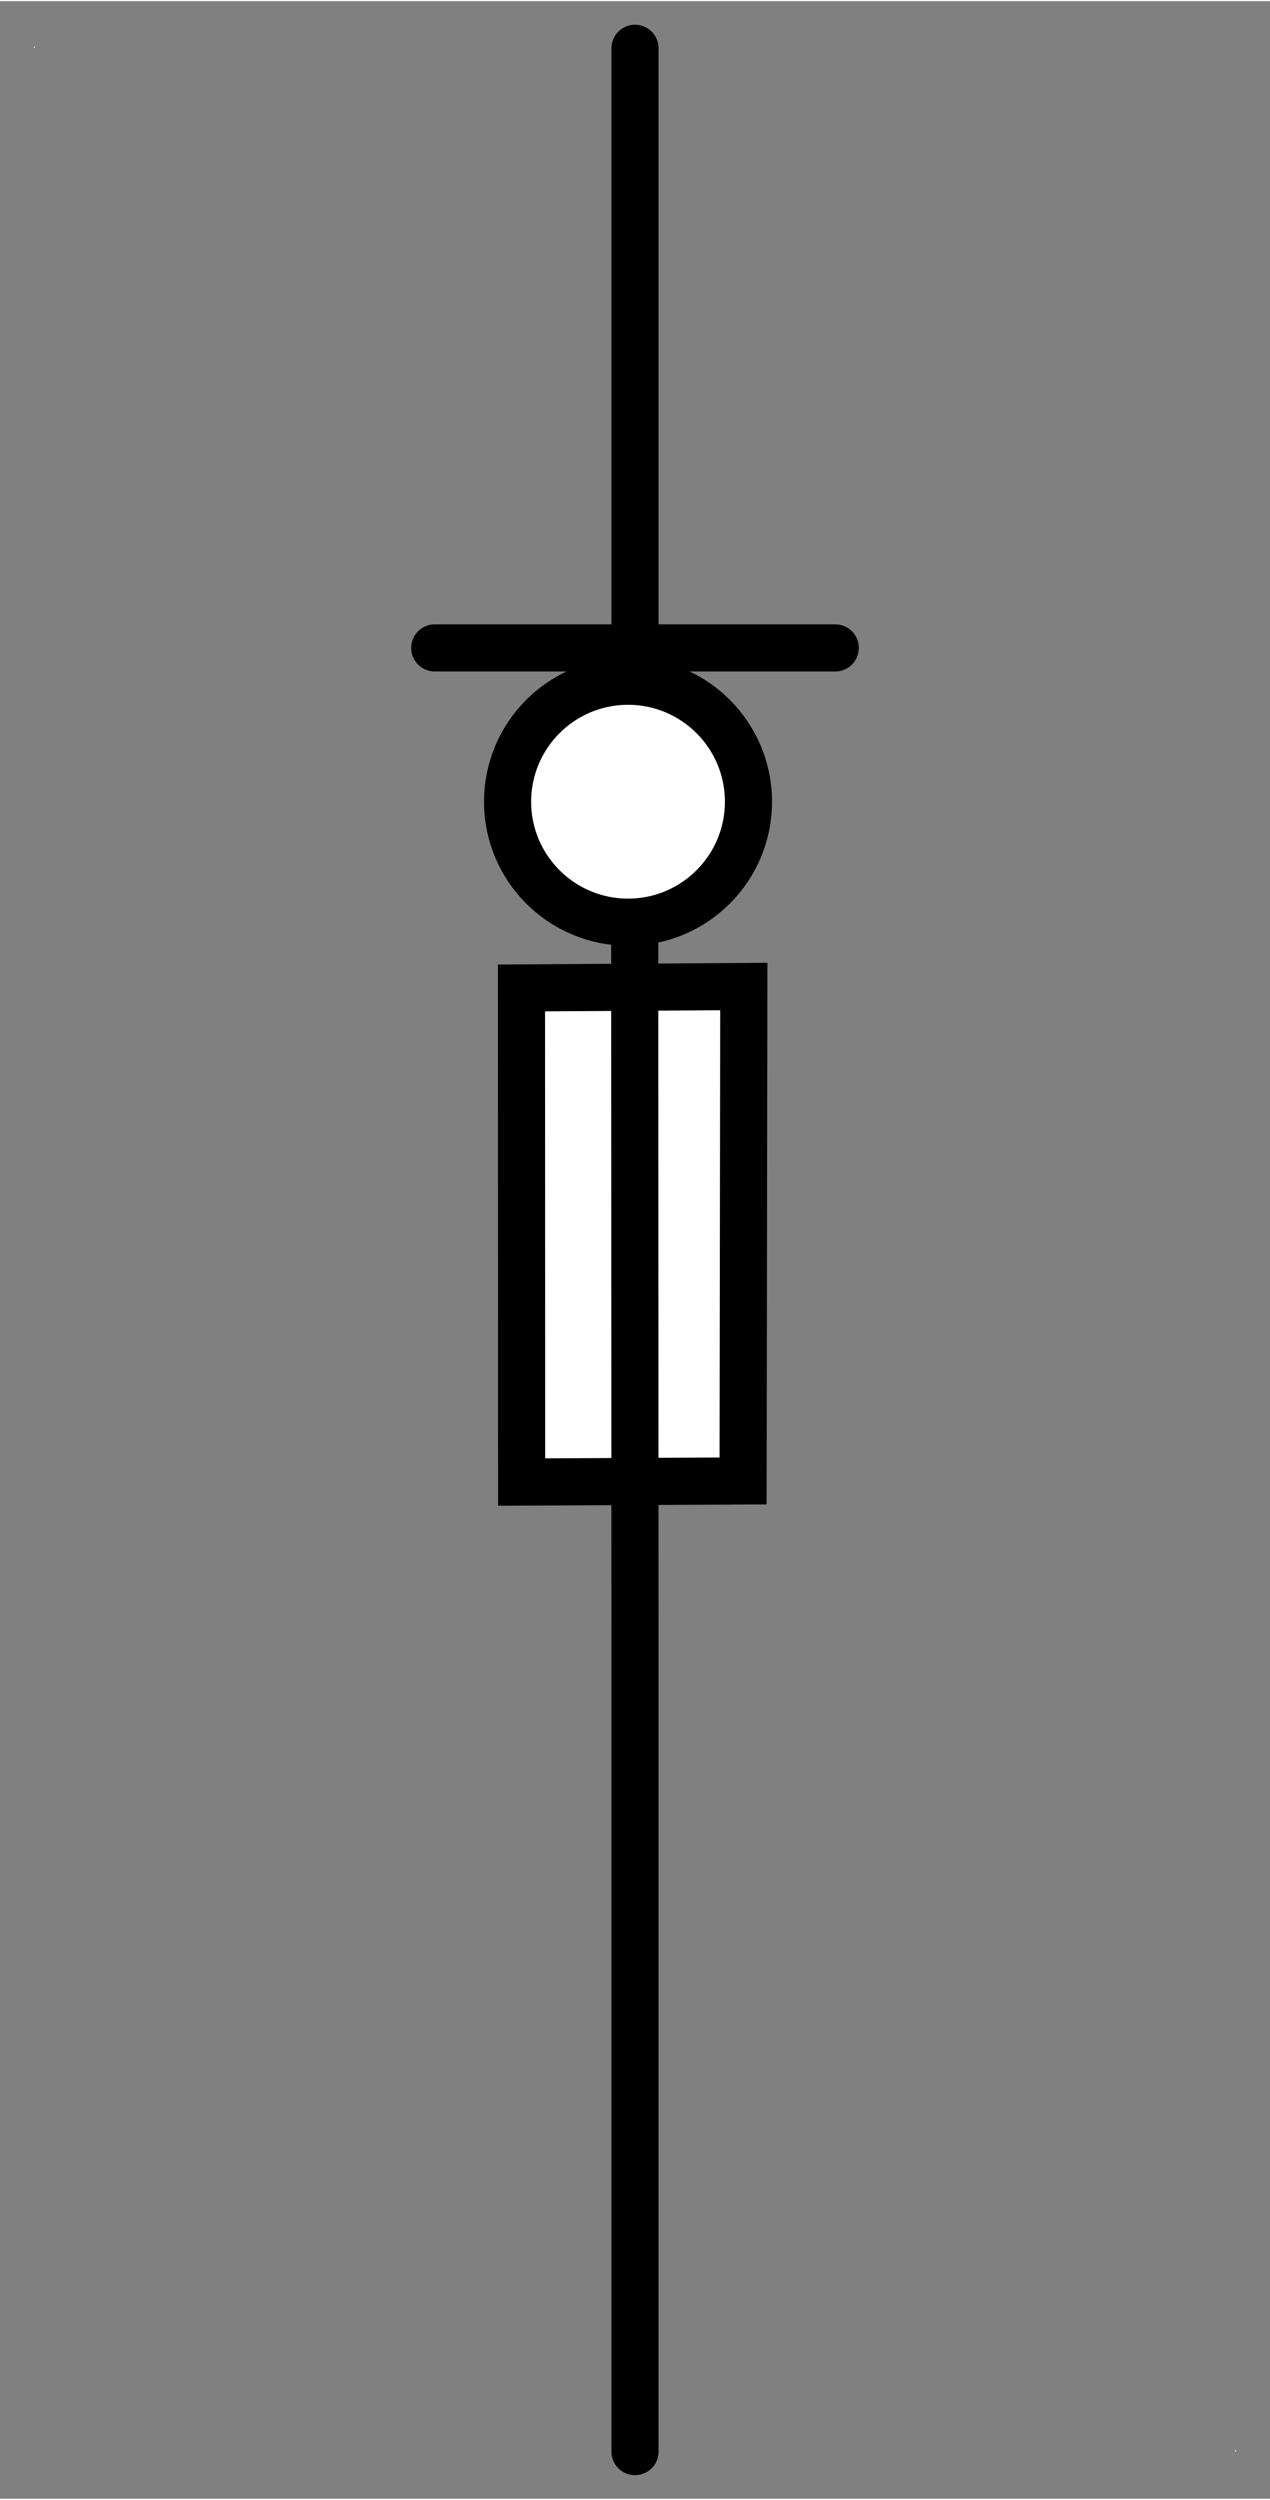 <?xml version="1.0" encoding="UTF-8" standalone="no"?>
<!-- Généré par Microsoft Visio 11.0, SVG Export, v1.0 OL_EE0118.svg Page 1 -->

<!--
/*******************************************************************************
* Copyright (c) 2010-2016 ITER Organization.
* All rights reserved. This program and the accompanying materials
* are made available under the terms of the Eclipse Public License v1.0
* which accompanies this distribution, and is available at
* http://www.eclipse.org/legal/epl-v10.html
******************************************************************************/
-->
<svg
   xmlns:v="http://schemas.microsoft.com/visio/2003/SVGExtensions/"
   xmlns:dc="http://purl.org/dc/elements/1.1/"
   xmlns:cc="http://creativecommons.org/ns#"
   xmlns:rdf="http://www.w3.org/1999/02/22-rdf-syntax-ns#"
   xmlns:svg="http://www.w3.org/2000/svg"
   xmlns="http://www.w3.org/2000/svg"
   xmlns:sodipodi="http://sodipodi.sourceforge.net/DTD/sodipodi-0.dtd"
   xmlns:inkscape="http://www.inkscape.org/namespaces/inkscape"
   width="0.374in"
   height="0.736in"
   viewBox="0 0 26.952 52.99"
   xml:space="preserve"
   color-interpolation-filters="sRGB"
   class="st7"
   id="svg2"
   version="1.1"
   inkscape:version="0.48.2 r9819"
   sodipodi:docname="JS Fuse Switch Disconnector On.svg"><rect x="0" y="0" width="26.952" height="52.99" fill="#808080" stroke="none"/><defs
   id="defs91">
		
		<v:pageProperties
   v:shadowOffsetY="-8.50393"
   v:shadowOffsetX="8.50393"
   v:drawingUnits="24"
   v:pageScale="0.0393701"
   v:drawingScale="0.0393701" />
		
		
		
		
		
		
	
			
			
		
				
				
			</defs><sodipodi:namedview
   pagecolor="#ffffff"
   bordercolor="#666666"
   borderopacity="1"
   objecttolerance="10"
   gridtolerance="10"
   guidetolerance="10"
   inkscape:pageopacity="0"
   inkscape:pageshadow="2"
   inkscape:window-width="1680"
   inkscape:window-height="988"
   id="namedview89"
   showgrid="false"
   inkscape:zoom="20.155071"
   inkscape:cx="17.774736"
   inkscape:cy="32.324722"
   inkscape:window-x="-8"
   inkscape:window-y="-8"
   inkscape:window-maximized="1"
   inkscape:current-layer="svg2" />
	<v:documentProperties
   v:langID="1036"
   v:metric="true"
   v:viewMarkup="false" />
	<style
   type="text/css"
   id="style4">
	
		.st1 {fill:#ffffff;stroke:#000000;stroke-linecap:butt;stroke-width:1}
		.st2 {fill:#ffffff;stroke:none;stroke-linecap:round;stroke-linejoin:round;stroke-width:0.72}
		.st3 {fill:none}
		.st4 {stroke:#000000;stroke-linecap:round;stroke-linejoin:round;stroke-width:1}
		.st5 {fill:none;stroke:none;stroke-width:1}
		.st6 {fill:#ffffff;stroke:#000000;stroke-linecap:round;stroke-linejoin:round;stroke-width:1}
		.st7 {fill:none;fill-rule:evenodd;font-size:12;overflow:visible;stroke-linecap:square;stroke-miterlimit:3}
	
	</style>
	<path
   style="fill:#ffffff;stroke:#000000;stroke-width:1;stroke-linecap:butt"
   inkscape:connector-curvature="0"
   id="path16"
   class="st1"
   d="m 11.07,31.419 4.7,-0.023 0.015,-10.49 -4.718,0.03 z"
   sodipodi:nodetypes="ccccc" /><g
   v:groupContext="group"
   v:mID="3"
   transform="translate(0.72,-1.001)"
   id="group3-4">
			<title
   id="title19">Feuille.1</title>
			<g
   transform="translate(0,-50.992)"
   v:groupContext="shape"
   v:mID="4"
   id="shape4-5">
				<title
   id="title22">Feuille.2</title>
				<rect
   style="fill:#ffffff;stroke:none"
   id="rect24"
   class="st2"
   height="0.032"
   width="0.016"
   y="52.958"
   x="0" />
			</g>
			<g
   transform="translate(25.496,0)"
   v:groupContext="shape"
   v:mID="5"
   id="shape5-7">
				<title
   id="title27">Feuille.3</title>
				<rect
   style="fill:#ffffff;stroke:none"
   id="rect29"
   class="st2"
   height="0.032"
   width="0.016"
   y="52.958"
   x="0" />
			</g>
		</g><g
   v:groupContext="group"
   v:mID="6"
   transform="translate(4.976,-1)"
   id="group6-9">
			<title
   id="title32">Feuille.9</title>
			<g
   v:groupContext="group"
   v:mID="8"
   id="group8-10">
				<title
   id="title35">Feuille.6</title>
				<g
   v:groupContext="group"
   v:mID="10"
   id="group10-11">
					<title
   id="title38">Feuille.10</title>
					<g
   v:groupContext="shape"
   v:mID="12"
   id="shape12-12">
						<title
   id="title41">Feuille.12</title>
						<path
   style="fill:none"
   inkscape:connector-curvature="0"
   id="path43"
   class="st3"
   d="m 0,18.98 8.5,17.01 0,17 L 0,18.98 z" />
						<path
   sodipodi:nodetypes="ccc"
   style="stroke:#000000;stroke-width:1;stroke-linecap:round;stroke-linejoin:round"
   inkscape:connector-curvature="0"
   id="path45"
   class="st4"
   d="M 8.494,20.647 8.5,35.99 l 0,17" />
					</g>
				</g>
			</g>
		</g><g
   v:groupContext="group"
   v:mID="13"
   transform="matrix(0,1,-1,0,66.466,1)"
   id="group13-15">
			<title
   id="title48">Feuille.4</title>
			<g
   v:groupContext="group"
   v:mID="15"
   id="group15-16">
				<title
   id="title51">Feuille.9</title>
				<g
   v:groupContext="group"
   v:mID="17"
   id="group17-17">
					<title
   id="title54">Feuille.17</title>
					<g
   v:groupContext="shape"
   v:mID="18"
   id="shape18-18">
						<title
   id="title57">Feuille.18</title>
						<path
   style="fill:none;stroke:none"
   inkscape:connector-curvature="0"
   id="path59"
   class="st5"
   d="m 0,52.99 14.67,0 -14.67,0 z" />
					</g>
					<g
   v:groupContext="shape"
   v:mID="19"
   id="shape19-20">
						<title
   id="title62">Feuille.19</title>
						<path
   style="fill:none"
   inkscape:connector-curvature="0"
   id="path64"
   class="st3"
   d="m 0,52.99 14.67,0 -14.67,0 z" />
						<path
   style="stroke:#000000;stroke-width:1;stroke-linecap:round;stroke-linejoin:round"
   inkscape:connector-curvature="0"
   id="path66"
   class="st4"
   d="m 0,52.99 14.67,0" />
					</g>
				</g>
			</g>
		</g><g
   v:groupContext="group"
   v:mID="20"
   transform="translate(9.226,-39.268)"
   id="group20-23">
			<title
   id="title69">Feuille.5</title>
			<g
   v:groupContext="group"
   v:mID="22"
   id="group22-24">
				<title
   id="title72">Feuille.12</title>
				<g
   v:groupContext="group"
   v:mID="24"
   id="group24-25">
					<title
   id="title75">Feuille.24</title>
					<g
   v:groupContext="shape"
   v:mID="26"
   id="shape26-26">
						<title
   id="title78">Feuille.26</title>
						<path
   style="fill:none"
   inkscape:connector-curvature="0"
   id="path80"
   class="st3"
   d="m 0,52.99 8.5,0 -8.5,0 z" />
						<path
   style="stroke:#000000;stroke-width:1;stroke-linecap:round;stroke-linejoin:round"
   inkscape:connector-curvature="0"
   id="path82"
   class="st4"
   d="m 0,52.99 8.5,0" />
					</g>
				</g>
			</g>
		</g><g
   transform="translate(10.772,-33.449)"
   v:groupContext="shape"
   v:mID="27"
   id="shape27-29">
			<title
   id="title85">Feuille.6</title>
			<ellipse
   style="fill:#ffffff;stroke:#000000;stroke-width:1;stroke-linecap:round;stroke-linejoin:round"
   sodipodi:ry="2.55586"
   sodipodi:rx="2.55586"
   sodipodi:cy="50.433998"
   sodipodi:cx="2.55586"
   d="m 5.112,50.434 c 0,1.412 -1.144,2.556 -2.556,2.556 C 1.144,52.99 0,51.846 0,50.434 c 0,-1.412 1.144,-2.556 2.556,-2.556 1.412,0 2.556,1.144 2.556,2.556 z"
   id="ellipse87"
   class="st6"
   ry="2.556"
   rx="2.556"
   cy="50.434"
   cx="2.556" />
		</g>
</svg>
